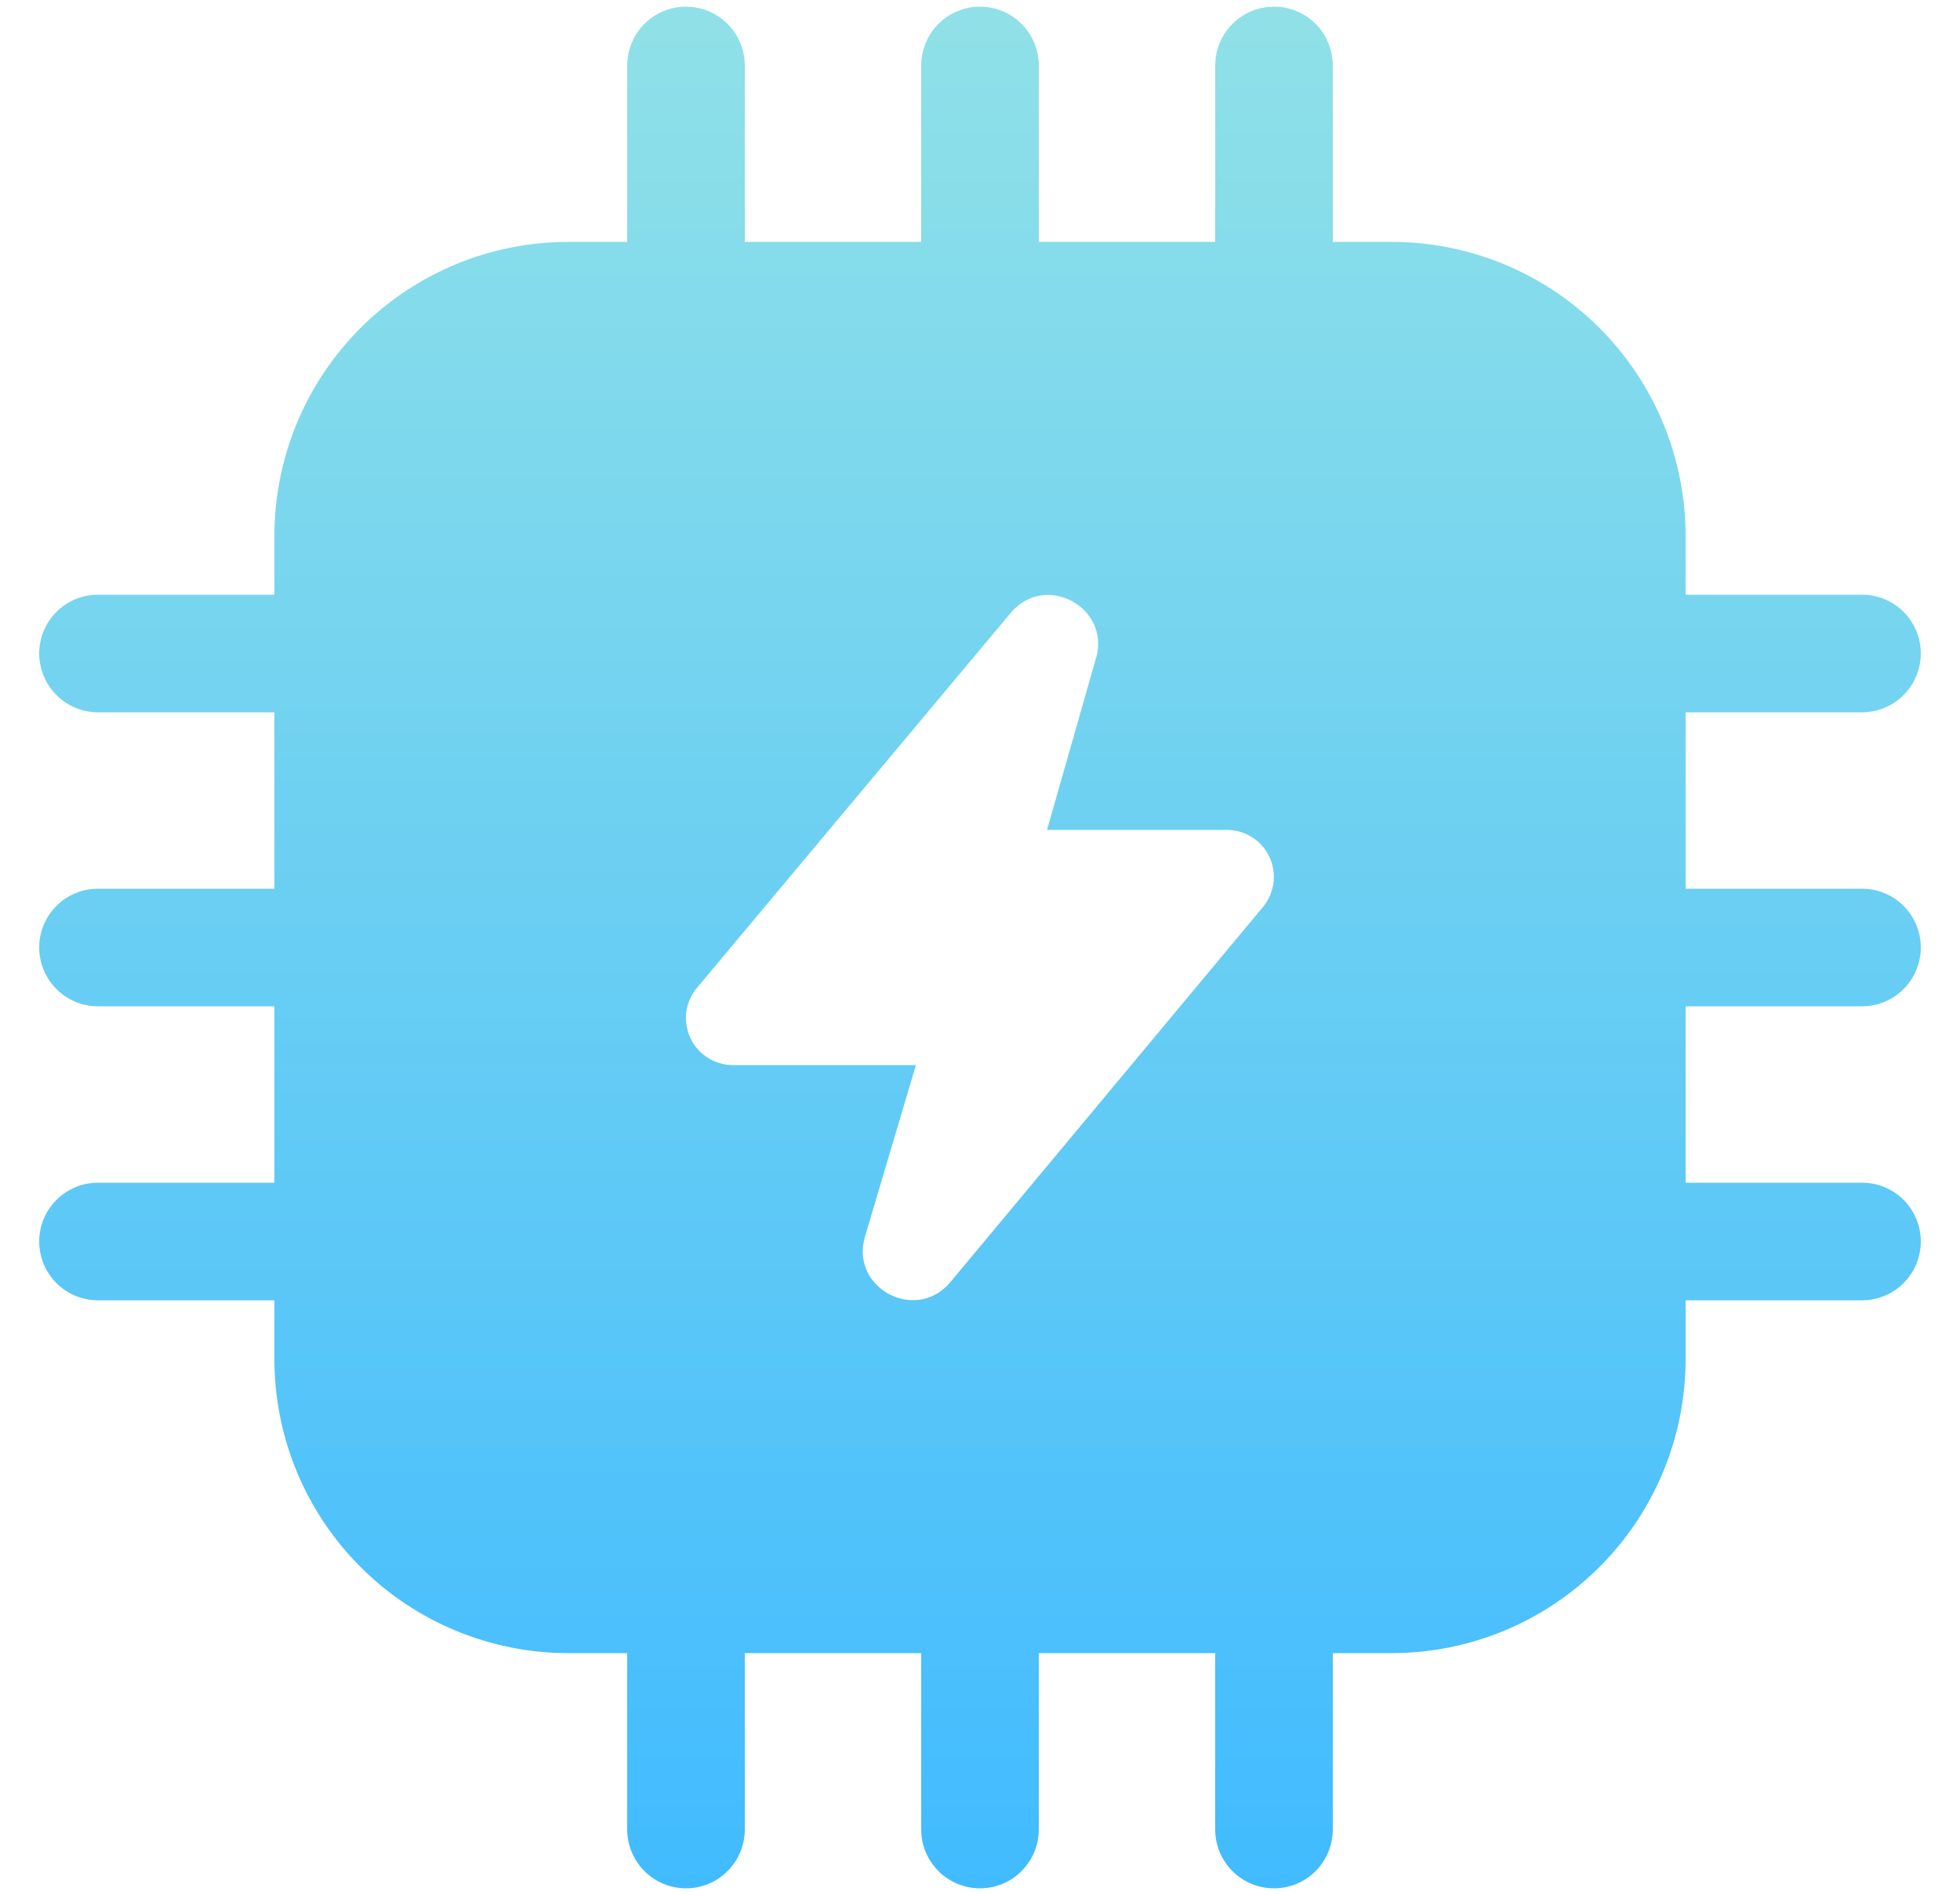 <svg width="30" height="29" viewBox="0 0 30 29" fill="none" xmlns="http://www.w3.org/2000/svg">
<path d="M11.4 1.002C11.4 0.763 11.305 0.534 11.136 0.365C10.968 0.196 10.739 0.102 10.5 0.102C10.261 0.102 10.033 0.196 9.864 0.365C9.695 0.534 9.6 0.763 9.6 1.002V3.702H8.7C7.507 3.702 6.362 4.176 5.518 5.02C4.674 5.864 4.2 7.008 4.2 8.202V9.102H1.5C1.261 9.102 1.032 9.196 0.864 9.365C0.695 9.534 0.6 9.763 0.6 10.002C0.6 10.24 0.695 10.469 0.864 10.638C1.032 10.807 1.261 10.902 1.5 10.902H4.2V13.602H1.5C1.261 13.602 1.032 13.696 0.864 13.865C0.695 14.034 0.6 14.263 0.6 14.502C0.6 14.74 0.695 14.969 0.864 15.138C1.032 15.307 1.261 15.402 1.5 15.402H4.2V18.102H1.5C1.261 18.102 1.032 18.196 0.864 18.365C0.695 18.534 0.6 18.763 0.6 19.002C0.6 19.24 0.695 19.469 0.864 19.638C1.032 19.807 1.261 19.902 1.5 19.902H4.2V20.802C4.2 21.995 4.674 23.14 5.518 23.983C6.362 24.828 7.507 25.302 8.7 25.302H9.6V28.002C9.6 28.24 9.695 28.469 9.864 28.638C10.033 28.807 10.261 28.902 10.5 28.902C10.739 28.902 10.968 28.807 11.136 28.638C11.305 28.469 11.4 28.24 11.4 28.002V25.302H14.1V28.002C14.1 28.24 14.195 28.469 14.364 28.638C14.533 28.807 14.761 28.902 15 28.902C15.239 28.902 15.468 28.807 15.636 28.638C15.805 28.469 15.9 28.24 15.9 28.002V25.302H18.6V28.002C18.6 28.24 18.695 28.469 18.864 28.638C19.032 28.807 19.261 28.902 19.5 28.902C19.739 28.902 19.968 28.807 20.137 28.638C20.305 28.469 20.4 28.24 20.4 28.002V25.302H21.3C22.494 25.302 23.638 24.828 24.482 23.983C25.326 23.14 25.8 21.995 25.8 20.802V19.902H28.5C28.739 19.902 28.968 19.807 29.137 19.638C29.305 19.469 29.4 19.24 29.4 19.002C29.4 18.763 29.305 18.534 29.137 18.365C28.968 18.196 28.739 18.102 28.5 18.102H25.8V15.402H28.5C28.739 15.402 28.968 15.307 29.137 15.138C29.305 14.969 29.4 14.74 29.4 14.502C29.4 14.263 29.305 14.034 29.137 13.865C28.968 13.696 28.739 13.602 28.5 13.602H25.8V10.902H28.5C28.739 10.902 28.968 10.807 29.137 10.638C29.305 10.469 29.4 10.24 29.4 10.002C29.4 9.763 29.305 9.534 29.137 9.365C28.968 9.196 28.739 9.102 28.5 9.102H25.8V8.202C25.8 7.008 25.326 5.864 24.482 5.02C23.638 4.176 22.494 3.702 21.3 3.702H20.4V1.002C20.4 0.763 20.305 0.534 20.137 0.365C19.968 0.196 19.739 0.102 19.5 0.102C19.261 0.102 19.032 0.196 18.864 0.365C18.695 0.534 18.6 0.763 18.6 1.002V3.702H15.9V1.002C15.9 0.763 15.805 0.534 15.636 0.365C15.468 0.196 15.239 0.102 15 0.102C14.761 0.102 14.533 0.196 14.364 0.365C14.195 0.534 14.1 0.763 14.1 1.002V3.702H11.4V1.002ZM16.775 10.074L16.026 12.702H18.778C18.915 12.702 19.049 12.741 19.164 12.814C19.28 12.888 19.372 12.992 19.43 13.116C19.488 13.24 19.509 13.378 19.492 13.514C19.474 13.649 19.418 13.777 19.331 13.882L14.546 19.624C14.019 20.254 13.006 19.714 13.24 18.926L14.019 16.302H11.22C11.083 16.302 10.949 16.263 10.833 16.189C10.717 16.116 10.625 16.011 10.567 15.886C10.509 15.762 10.488 15.624 10.505 15.488C10.523 15.352 10.579 15.224 10.668 15.119L15.47 9.381C15.992 8.754 17 9.289 16.777 10.074" fill="url(#paint0_linear_238_5923)"/>
<defs>
<linearGradient id="paint0_linear_238_5923" x1="15" y1="0.102" x2="15" y2="28.902" gradientUnits="userSpaceOnUse">
<stop stop-color="#90E1E7"/>
<stop offset="1" stop-color="#41BBFF"/>
</linearGradient>
</defs>
</svg>
